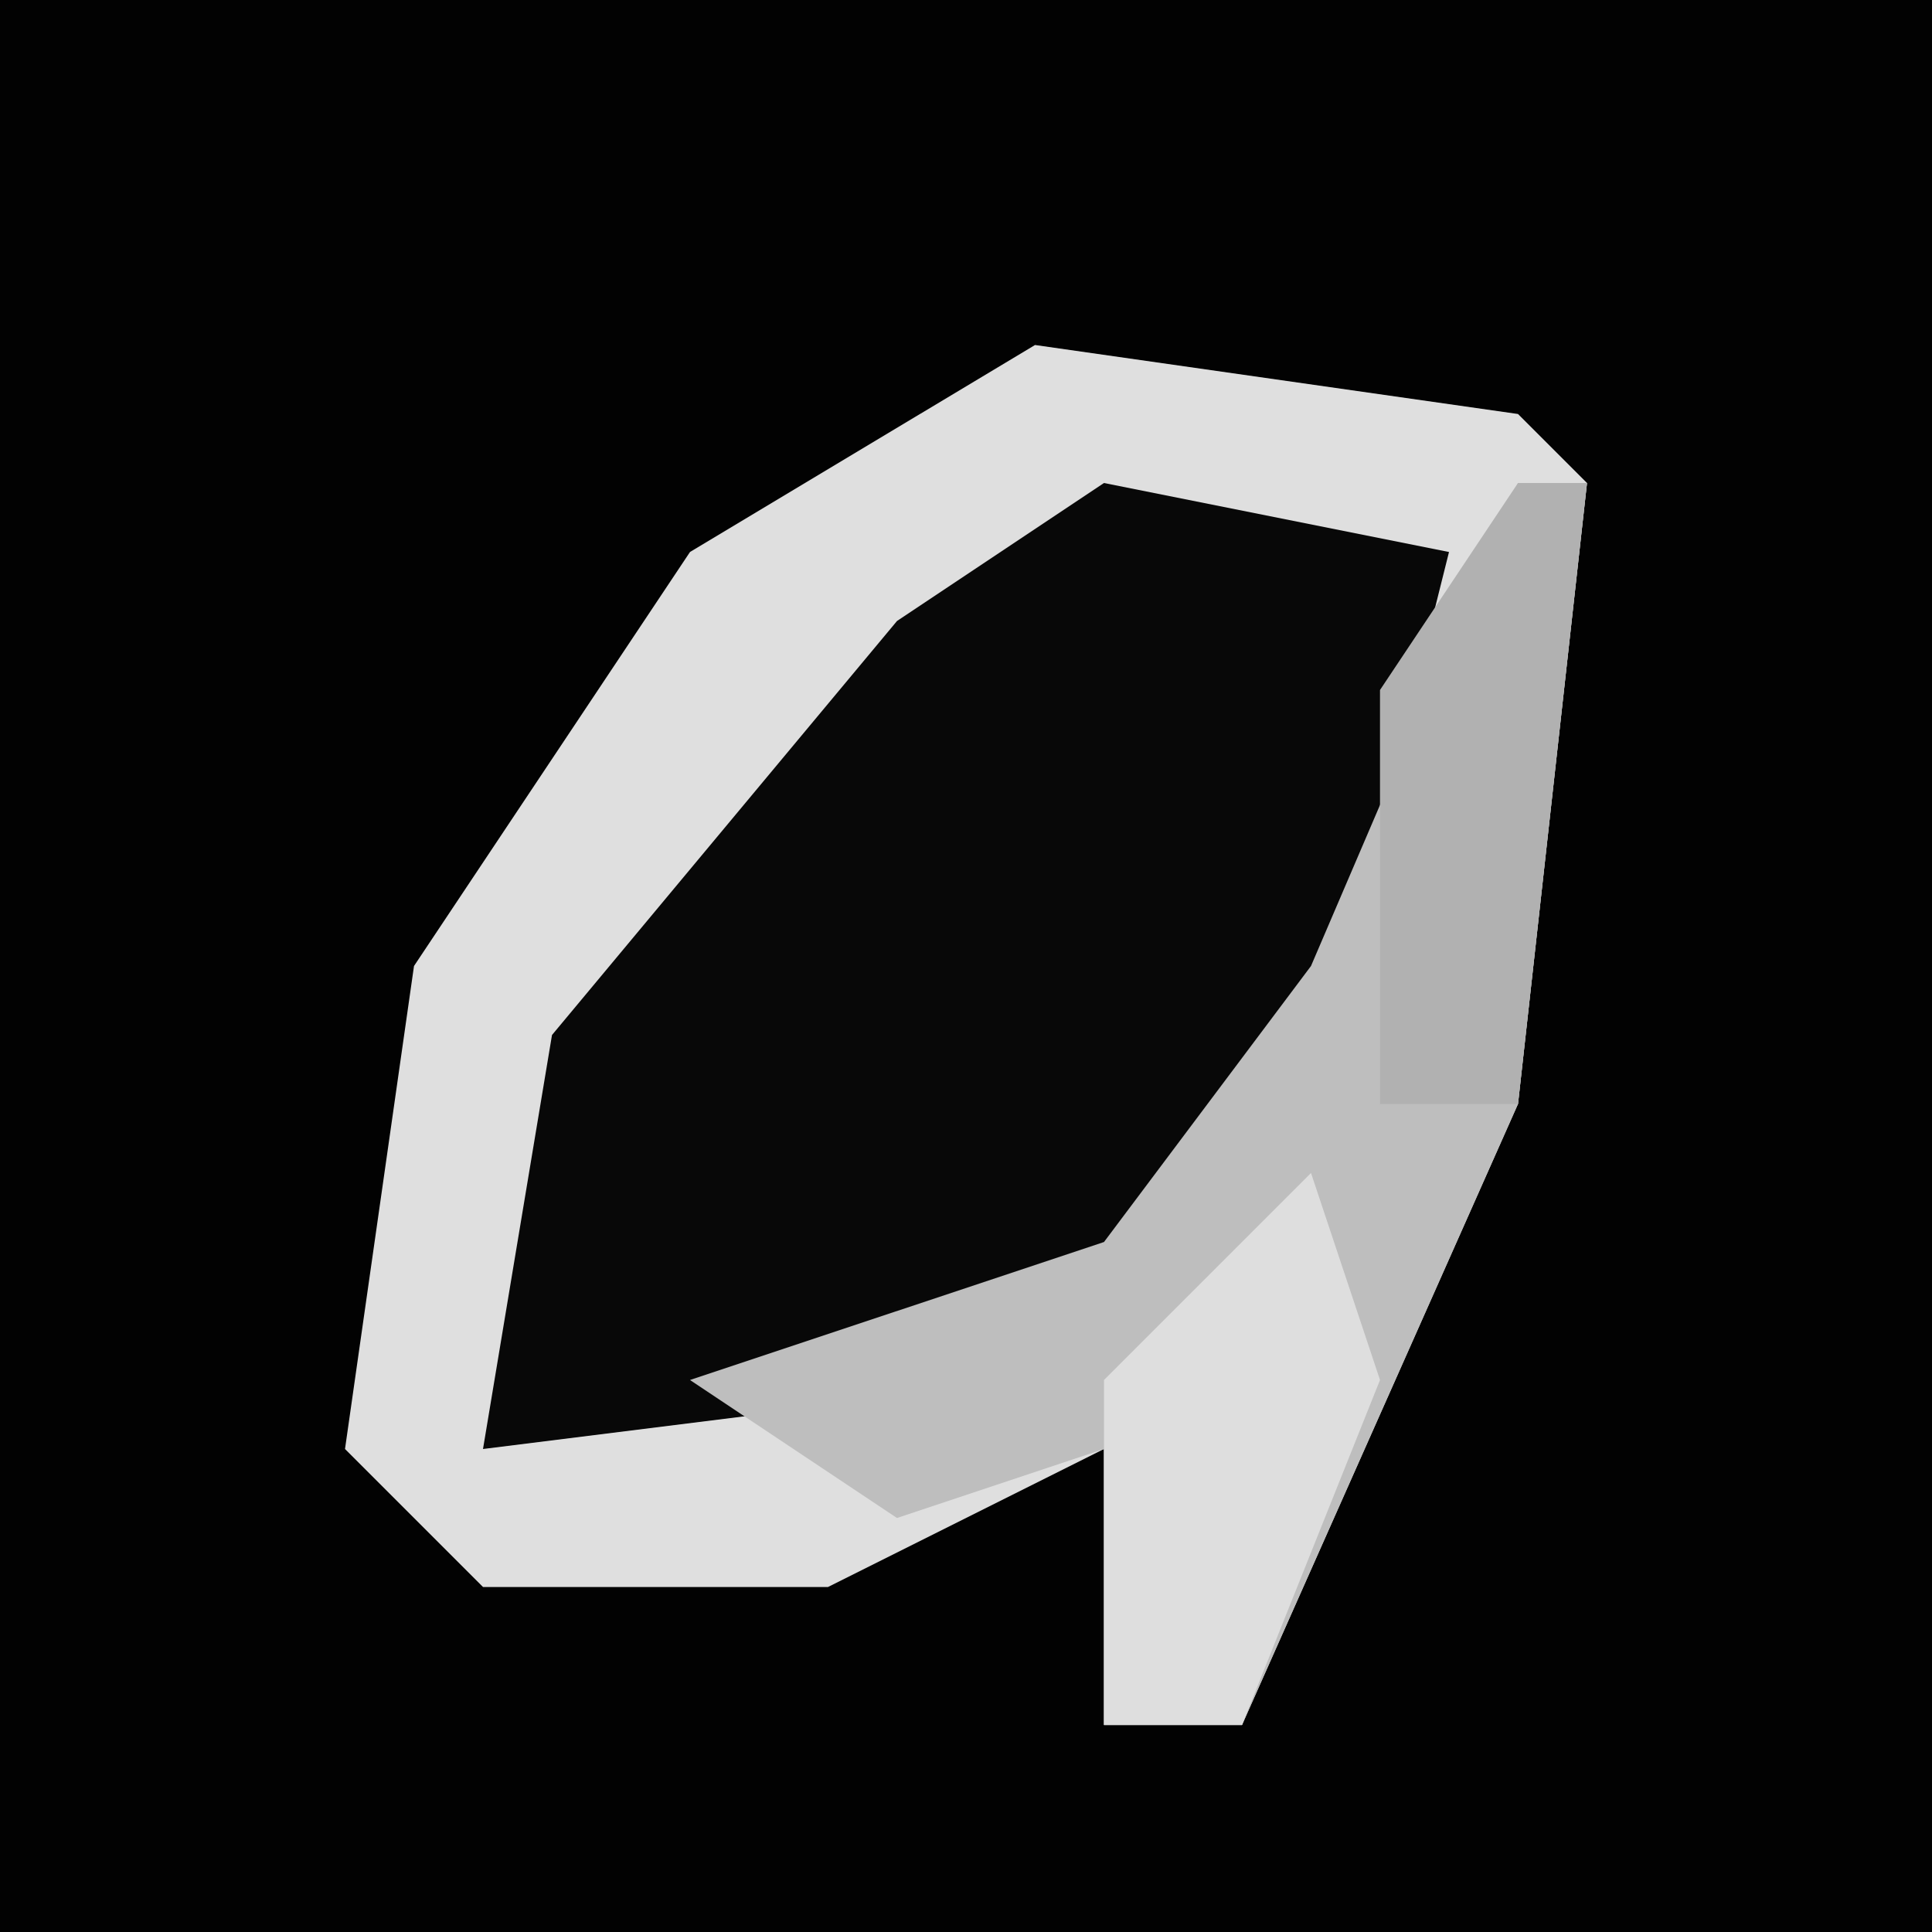 <?xml version="1.0" encoding="UTF-8"?>
<svg version="1.1" xmlns="http://www.w3.org/2000/svg" width="28" height="28">
<path d="M0,0 L28,0 L28,28 L0,28 Z " fill="#020202" transform="translate(0,0)"/>
<path d="M0,0 L7,1 L8,2 L7,11 L3,20 L1,20 L1,16 L-3,18 L-8,18 L-10,16 L-9,9 L-5,3 Z " fill="#DFDFDF" transform="translate(15,5)"/>
<path d="M0,0 L5,1 L3,9 L-1,13 L-9,14 L-8,8 L-3,2 Z " fill="#080808" transform="translate(16,7)"/>
<path d="M0,0 L1,0 L0,9 L-4,18 L-6,18 L-6,14 L-9,15 L-12,13 L-6,11 L-3,7 Z " fill="#BEBEBE" transform="translate(22,7)"/>
<path d="M0,0 L1,0 L0,9 L-2,9 L-2,3 Z " fill="#B1B1B1" transform="translate(22,7)"/>
<path d="M0,0 L1,3 L-1,8 L-3,8 L-3,3 Z " fill="#DEDEDE" transform="translate(19,17)"/>
</svg>
